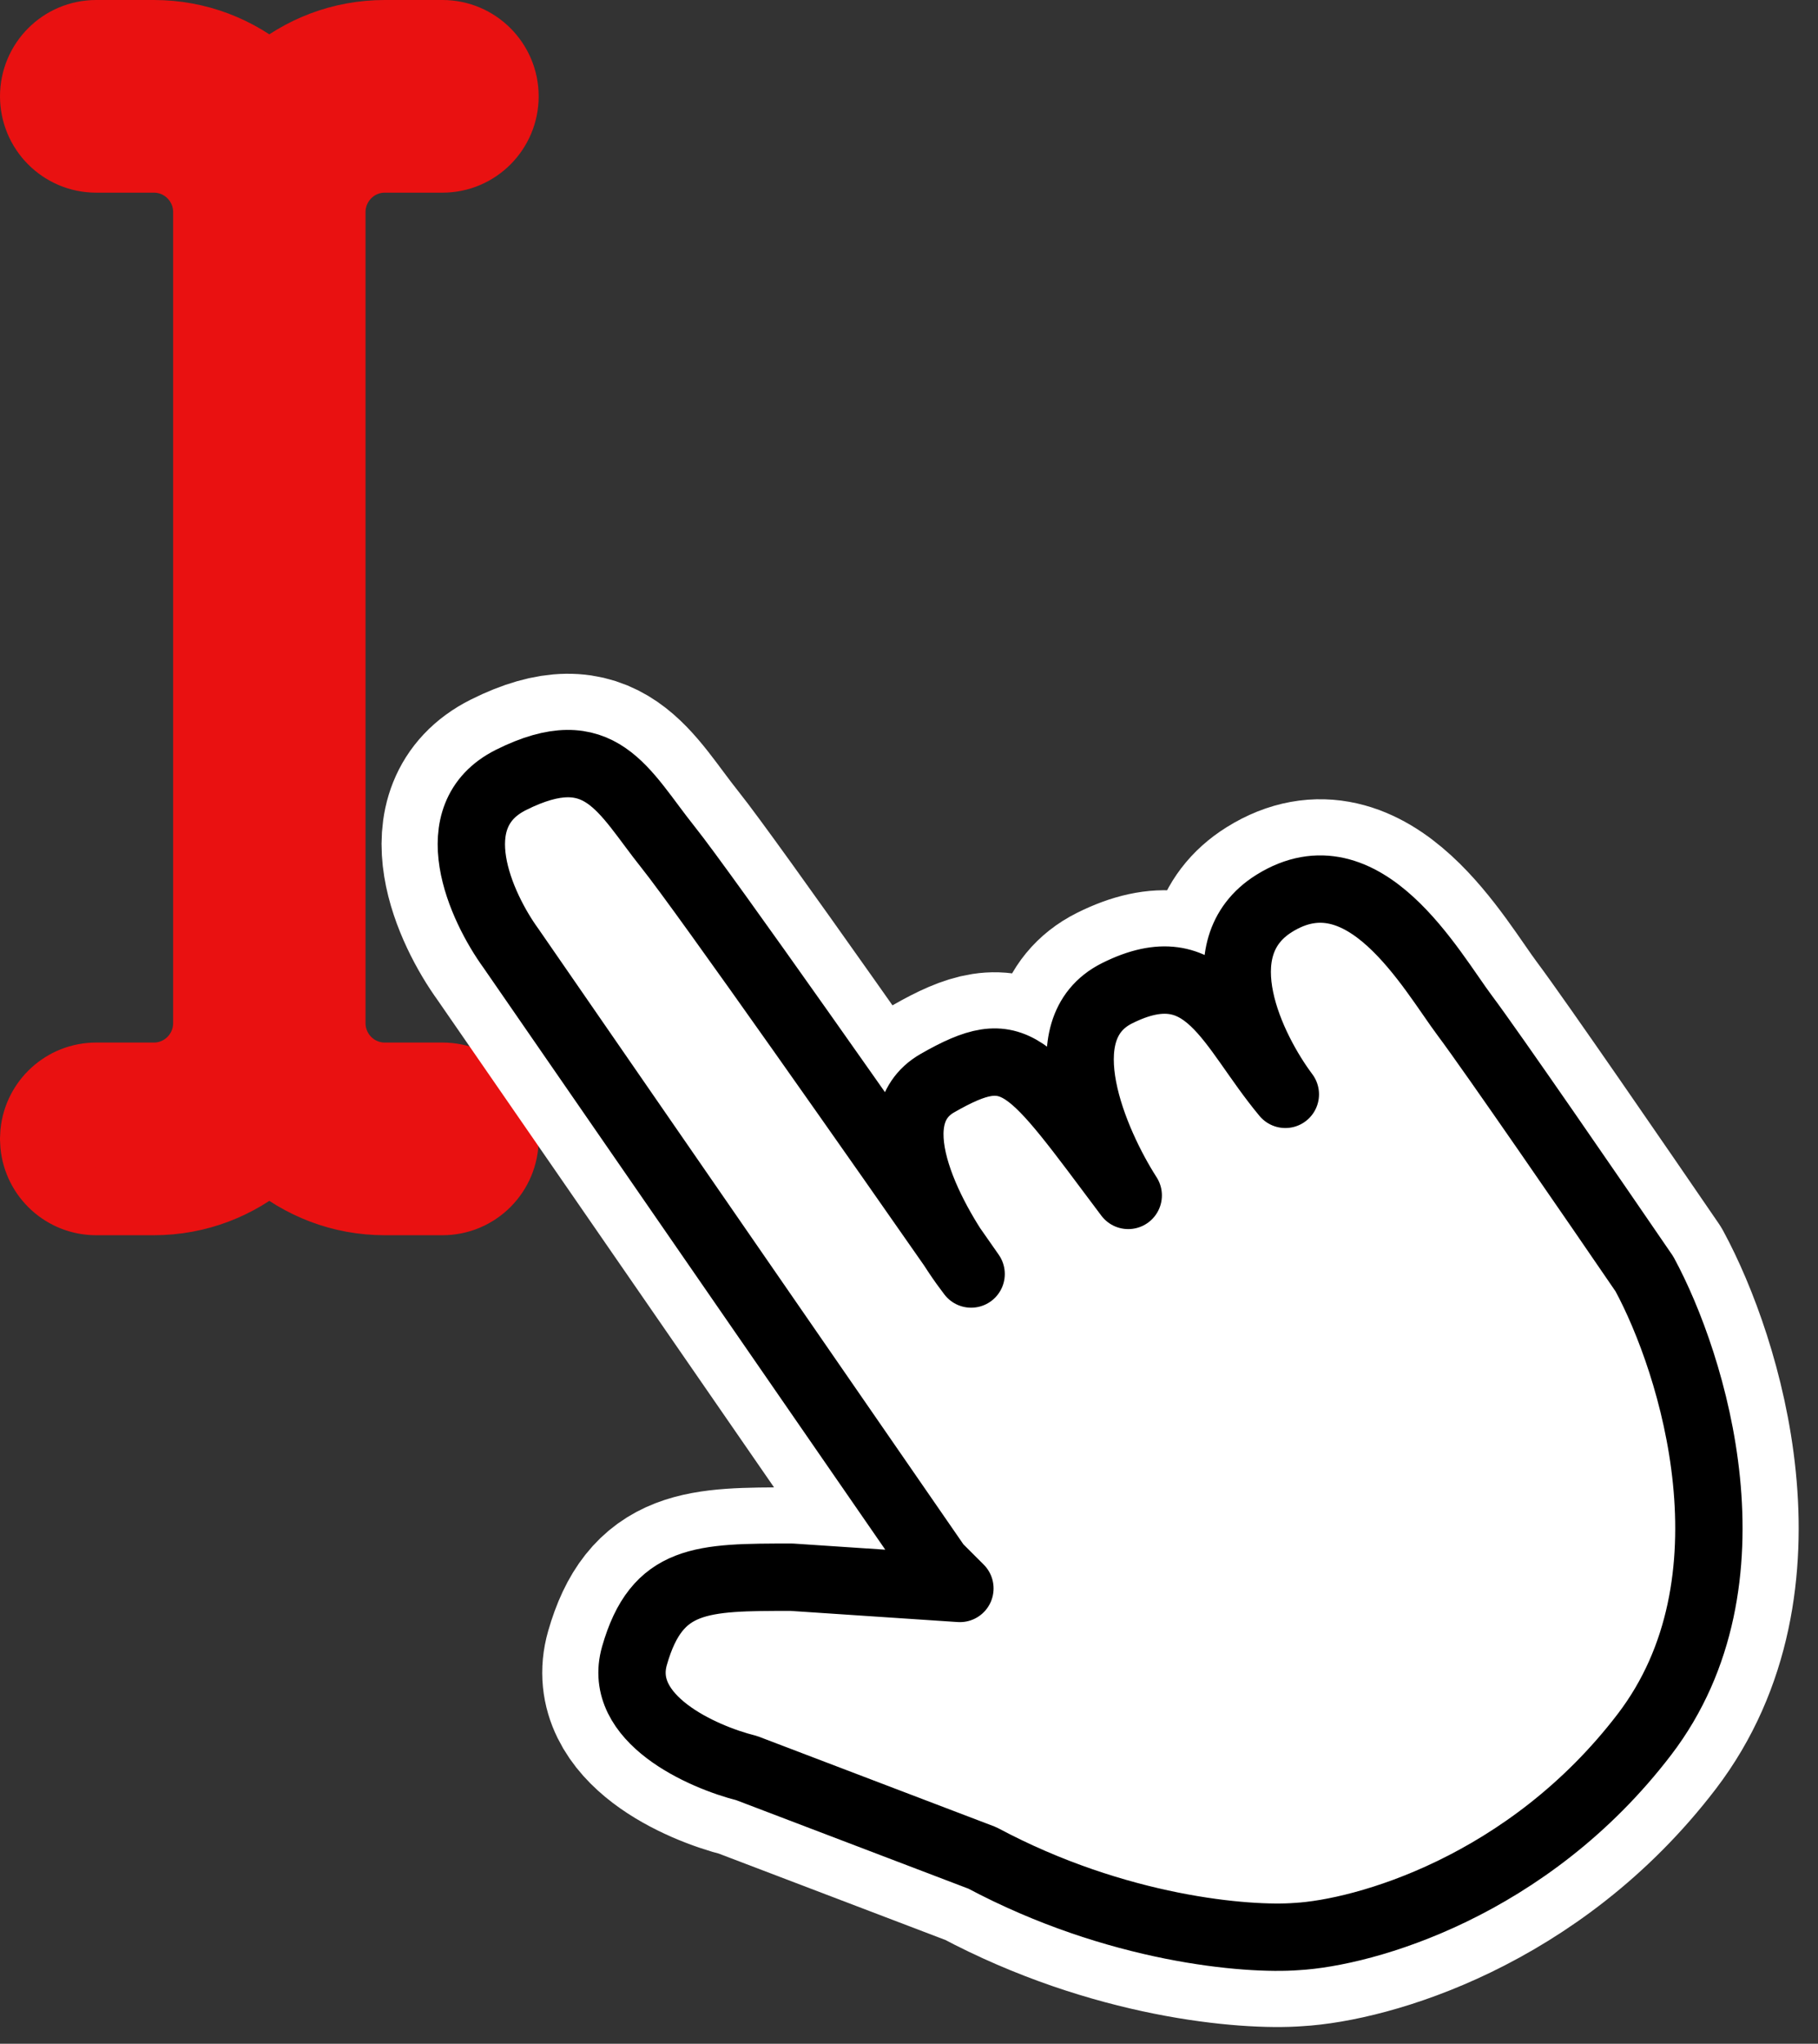 <svg width="81" height="91" viewBox="0 0 81 91" fill="none" xmlns="http://www.w3.org/2000/svg">
<rect x="0" y="0" width="81" height="91" fill="#333333" stroke="none"/>
<path d="M6.857 1.5C8.821 1.5 10.617 2.217 12 3.399C13.383 2.217 15.179 1.5 17.143 1.5H19.714C21.256 1.5 22.5 2.753 22.5 4.289C22.5 5.826 21.256 7.079 19.714 7.079H17.143C15.845 7.079 14.786 8.135 14.786 9.447V45.553C14.786 46.865 15.845 47.921 17.143 47.921H19.714C21.256 47.921 22.5 49.175 22.5 50.711C22.5 52.247 21.256 53.5 19.714 53.5H17.143C15.179 53.5 13.383 52.782 12 51.6C10.617 52.782 8.821 53.5 6.857 53.5H4.286C2.84 53.5 1.657 52.399 1.515 50.995L1.5 50.711L1.515 50.426C1.657 49.022 2.84 47.921 4.286 47.921H6.857C8.155 47.921 9.214 46.865 9.214 45.553V9.447C9.214 8.135 8.155 7.079 6.857 7.079H4.286C2.744 7.079 1.5 5.826 1.5 4.289C1.5 2.753 2.744 1.5 4.286 1.5H6.857Z" fill="#E91111" stroke="#E91111" stroke-width="3"/>
<path d="M41.767 69.727L22.767 42.227C21.434 40.393 19.567 36.327 22.767 34.727C26.767 32.727 27.768 35.227 29.768 37.727C31.256 39.587 38.336 49.662 42.403 55.488C40.886 53.101 39.423 49.566 41.767 48.227C45.268 46.227 45.768 47.227 50.268 53.227C48.768 50.894 46.568 45.827 49.768 44.227C53.768 42.227 54.768 45.727 57.268 48.727C55.768 46.727 53.568 42.227 56.768 40.227C60.768 37.727 63.768 43.227 65.268 45.227C66.468 46.827 71.101 53.56 73.268 56.727C75.434 60.727 78.468 70.427 73.268 77.227C68.068 84.027 60.768 86.06 57.768 86.227C55.601 86.394 49.768 85.927 43.768 82.727L33.268 78.727C31.268 78.227 27.468 76.527 28.268 73.727C29.268 70.227 31.268 70.227 35.268 70.227L42.768 70.727L41.767 69.727Z" fill="white"/>
<path d="M41.767 69.727L22.767 42.227C21.434 40.393 19.567 36.327 22.767 34.727C26.767 32.727 27.768 35.227 29.768 37.727C31.368 39.727 39.434 51.227 43.268 56.727C41.6 54.56 38.966 49.827 41.767 48.227C45.268 46.227 45.768 47.227 50.268 53.227C48.768 50.894 46.568 45.827 49.768 44.227C53.768 42.227 54.768 45.727 57.268 48.727C55.768 46.727 53.568 42.227 56.768 40.227C60.768 37.727 63.768 43.227 65.268 45.227C66.468 46.827 71.101 53.56 73.268 56.727C75.434 60.727 78.468 70.427 73.268 77.227C68.068 84.027 60.768 86.06 57.768 86.227C55.601 86.394 49.768 85.927 43.768 82.727L33.268 78.727C31.268 78.227 27.468 76.527 28.268 73.727C29.268 70.227 31.268 70.227 35.268 70.227L42.768 70.727L41.767 69.727Z" stroke="white" stroke-width="8" stroke-linecap="round" stroke-linejoin="round"/>
<path d="M41.767 69.727L22.767 42.227C21.434 40.393 19.567 36.327 22.767 34.727C26.767 32.727 27.768 35.227 29.768 37.727C31.256 39.587 38.336 49.662 42.403 55.488C40.886 53.101 39.423 49.566 41.767 48.227C45.268 46.227 45.768 47.227 50.268 53.227C48.768 50.894 46.568 45.827 49.768 44.227C53.768 42.227 54.768 45.727 57.268 48.727C55.768 46.727 53.568 42.227 56.768 40.227C60.768 37.727 63.768 43.227 65.268 45.227C66.468 46.827 71.101 53.56 73.268 56.727C75.434 60.727 78.468 70.427 73.268 77.227C68.068 84.027 60.768 86.06 57.768 86.227C55.601 86.394 49.768 85.927 43.768 82.727L33.268 78.727C31.268 78.227 27.468 76.527 28.268 73.727C29.268 70.227 31.268 70.227 35.268 70.227L42.768 70.727L41.767 69.727Z" fill="white"/>
<path d="M41.767 69.727L22.767 42.227C21.434 40.393 19.567 36.327 22.767 34.727C26.767 32.727 27.768 35.227 29.768 37.727C31.368 39.727 39.434 51.227 43.268 56.727C41.6 54.56 38.966 49.827 41.767 48.227C45.268 46.227 45.768 47.227 50.268 53.227C48.768 50.894 46.568 45.827 49.768 44.227C53.768 42.227 54.768 45.727 57.268 48.727C55.768 46.727 53.568 42.227 56.768 40.227C60.768 37.727 63.768 43.227 65.268 45.227C66.468 46.827 71.101 53.56 73.268 56.727C75.434 60.727 78.468 70.427 73.268 77.227C68.068 84.027 60.768 86.06 57.768 86.227C55.601 86.394 49.768 85.927 43.768 82.727L33.268 78.727C31.268 78.227 27.468 76.527 28.268 73.727C29.268 70.227 31.268 70.227 35.268 70.227L42.768 70.727L41.767 69.727Z" stroke="black" stroke-width="3" stroke-linecap="round" stroke-linejoin="round"/>
</svg>
